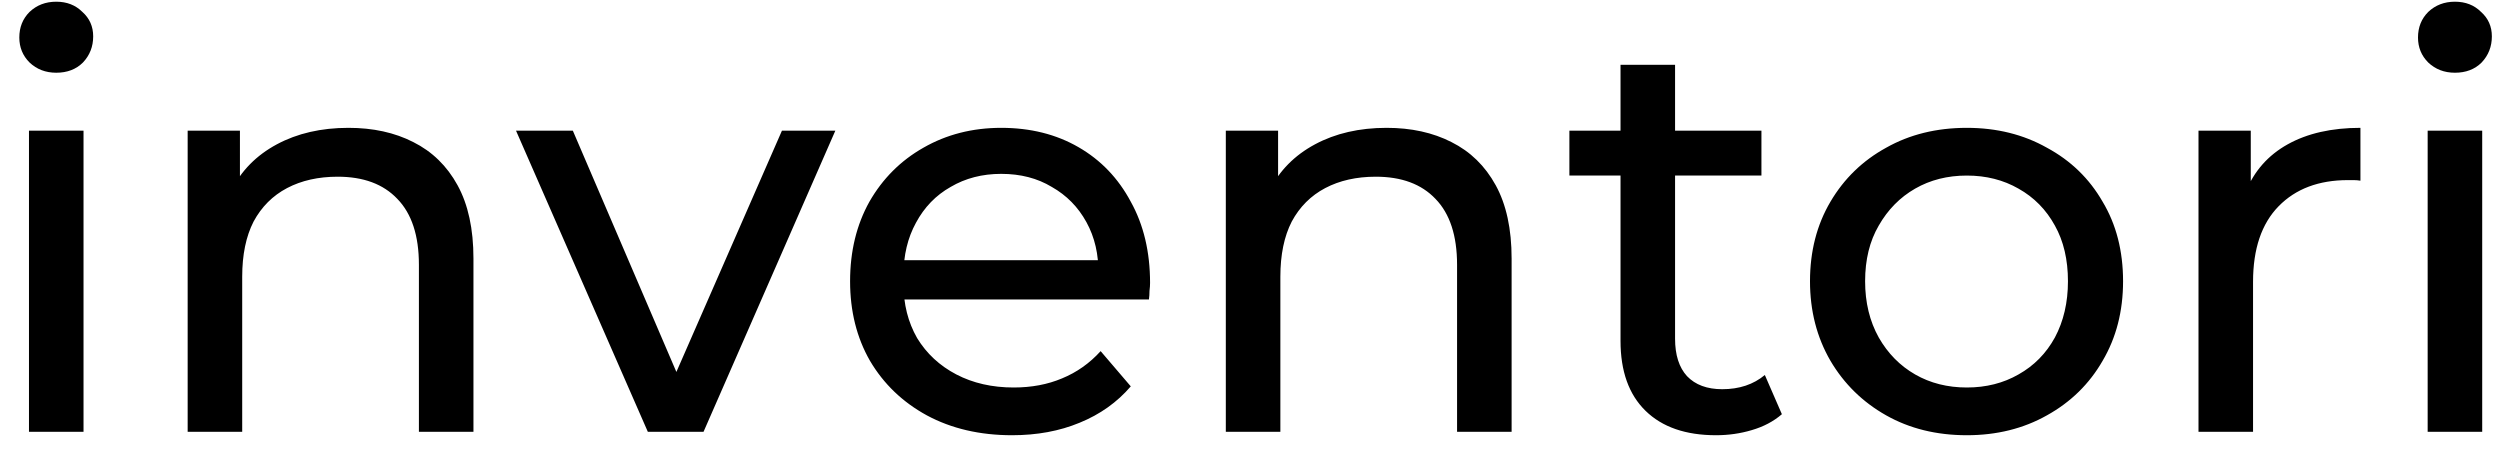 <svg width="110" height="20" viewBox="0 0 110 20" fill="none" xmlns="http://www.w3.org/2000/svg">
<path d="M1.275 19V5.75H3.675V19H1.275ZM2.475 3.2C2.008 3.2 1.617 3.05 1.3 2.75C1 2.45 0.85 2.083 0.85 1.65C0.85 1.2 1 0.825 1.3 0.525C1.617 0.225 2.008 0.075 2.475 0.075C2.942 0.075 3.325 0.225 3.625 0.525C3.942 0.808 4.1 1.167 4.1 1.6C4.1 2.05 3.95 2.433 3.65 2.75C3.35 3.05 2.958 3.2 2.475 3.2ZM15.332 5.625C16.416 5.625 17.366 5.833 18.182 6.25C19.016 6.667 19.666 7.3 20.132 8.15C20.599 9 20.832 10.075 20.832 11.375V19H18.432V11.65C18.432 10.367 18.116 9.4 17.482 8.75C16.866 8.1 15.991 7.775 14.857 7.775C14.007 7.775 13.266 7.942 12.632 8.275C11.999 8.608 11.507 9.1 11.157 9.75C10.824 10.4 10.657 11.208 10.657 12.175V19H8.257V5.75H10.557V9.325L10.182 8.375C10.616 7.508 11.282 6.833 12.182 6.35C13.082 5.867 14.132 5.625 15.332 5.625ZM28.505 19L22.705 5.75H25.205L30.355 17.75H29.155L34.405 5.75H36.755L30.955 19H28.505ZM44.529 19.15C43.112 19.15 41.862 18.858 40.779 18.275C39.712 17.692 38.879 16.892 38.279 15.875C37.695 14.858 37.404 13.692 37.404 12.375C37.404 11.058 37.687 9.892 38.254 8.875C38.837 7.858 39.629 7.067 40.629 6.5C41.645 5.917 42.787 5.625 44.053 5.625C45.337 5.625 46.47 5.908 47.453 6.475C48.437 7.042 49.203 7.842 49.754 8.875C50.32 9.892 50.603 11.083 50.603 12.45C50.603 12.55 50.595 12.667 50.578 12.8C50.578 12.933 50.57 13.058 50.553 13.175H39.279V11.45H49.303L48.328 12.05C48.345 11.2 48.17 10.442 47.803 9.775C47.437 9.108 46.928 8.592 46.279 8.225C45.645 7.842 44.904 7.65 44.053 7.65C43.22 7.65 42.478 7.842 41.828 8.225C41.178 8.592 40.67 9.117 40.303 9.8C39.937 10.467 39.754 11.233 39.754 12.1V12.5C39.754 13.383 39.953 14.175 40.353 14.875C40.77 15.558 41.345 16.092 42.078 16.475C42.812 16.858 43.654 17.05 44.603 17.05C45.387 17.05 46.095 16.917 46.728 16.65C47.379 16.383 47.945 15.983 48.428 15.45L49.754 17C49.154 17.7 48.404 18.233 47.504 18.6C46.62 18.967 45.629 19.15 44.529 19.15ZM61.011 5.625C62.094 5.625 63.044 5.833 63.861 6.25C64.695 6.667 65.344 7.3 65.811 8.15C66.278 9 66.511 10.075 66.511 11.375V19H64.111V11.65C64.111 10.367 63.794 9.4 63.161 8.75C62.544 8.1 61.669 7.775 60.536 7.775C59.686 7.775 58.944 7.942 58.311 8.275C57.678 8.608 57.186 9.1 56.836 9.75C56.503 10.4 56.336 11.208 56.336 12.175V19H53.936V5.75H56.236V9.325L55.861 8.375C56.294 7.508 56.961 6.833 57.861 6.35C58.761 5.867 59.811 5.625 61.011 5.625ZM75.503 19.15C74.169 19.15 73.136 18.792 72.403 18.075C71.669 17.358 71.303 16.333 71.303 15V2.85H73.703V14.9C73.703 15.617 73.878 16.167 74.228 16.55C74.594 16.933 75.111 17.125 75.778 17.125C76.528 17.125 77.153 16.917 77.653 16.5L78.403 18.225C78.036 18.542 77.594 18.775 77.078 18.925C76.578 19.075 76.053 19.15 75.503 19.15ZM69.053 7.725V5.75H77.503V7.725H69.053ZM86.54 19.15C85.207 19.15 84.023 18.858 82.99 18.275C81.957 17.692 81.14 16.892 80.54 15.875C79.94 14.842 79.64 13.675 79.64 12.375C79.64 11.058 79.94 9.892 80.54 8.875C81.14 7.858 81.957 7.067 82.99 6.5C84.023 5.917 85.207 5.625 86.54 5.625C87.856 5.625 89.031 5.917 90.065 6.5C91.115 7.067 91.931 7.858 92.515 8.875C93.115 9.875 93.415 11.042 93.415 12.375C93.415 13.692 93.115 14.858 92.515 15.875C91.931 16.892 91.115 17.692 90.065 18.275C89.031 18.858 87.856 19.15 86.54 19.15ZM86.54 17.05C87.39 17.05 88.148 16.858 88.815 16.475C89.498 16.092 90.031 15.55 90.415 14.85C90.798 14.133 90.99 13.308 90.99 12.375C90.99 11.425 90.798 10.608 90.415 9.925C90.031 9.225 89.498 8.683 88.815 8.3C88.148 7.917 87.39 7.725 86.54 7.725C85.69 7.725 84.931 7.917 84.265 8.3C83.598 8.683 83.065 9.225 82.665 9.925C82.265 10.608 82.065 11.425 82.065 12.375C82.065 13.308 82.265 14.133 82.665 14.85C83.065 15.55 83.598 16.092 84.265 16.475C84.931 16.858 85.69 17.05 86.54 17.05ZM96.734 19V5.75H99.034V9.35L98.809 8.45C99.176 7.533 99.792 6.833 100.659 6.35C101.526 5.867 102.592 5.625 103.859 5.625V7.95C103.759 7.933 103.659 7.925 103.559 7.925C103.476 7.925 103.392 7.925 103.309 7.925C102.026 7.925 101.009 8.308 100.259 9.075C99.509 9.842 99.134 10.95 99.134 12.4V19H96.734ZM106.817 19V5.75H109.217V19H106.817ZM108.017 3.2C107.55 3.2 107.159 3.05 106.842 2.75C106.542 2.45 106.392 2.083 106.392 1.65C106.392 1.2 106.542 0.825 106.842 0.525C107.159 0.225 107.55 0.075 108.017 0.075C108.484 0.075 108.867 0.225 109.167 0.525C109.484 0.808 109.642 1.167 109.642 1.6C109.642 2.05 109.492 2.433 109.192 2.75C108.892 3.05 108.5 3.2 108.017 3.2Z" fill="black"/>
</svg>
